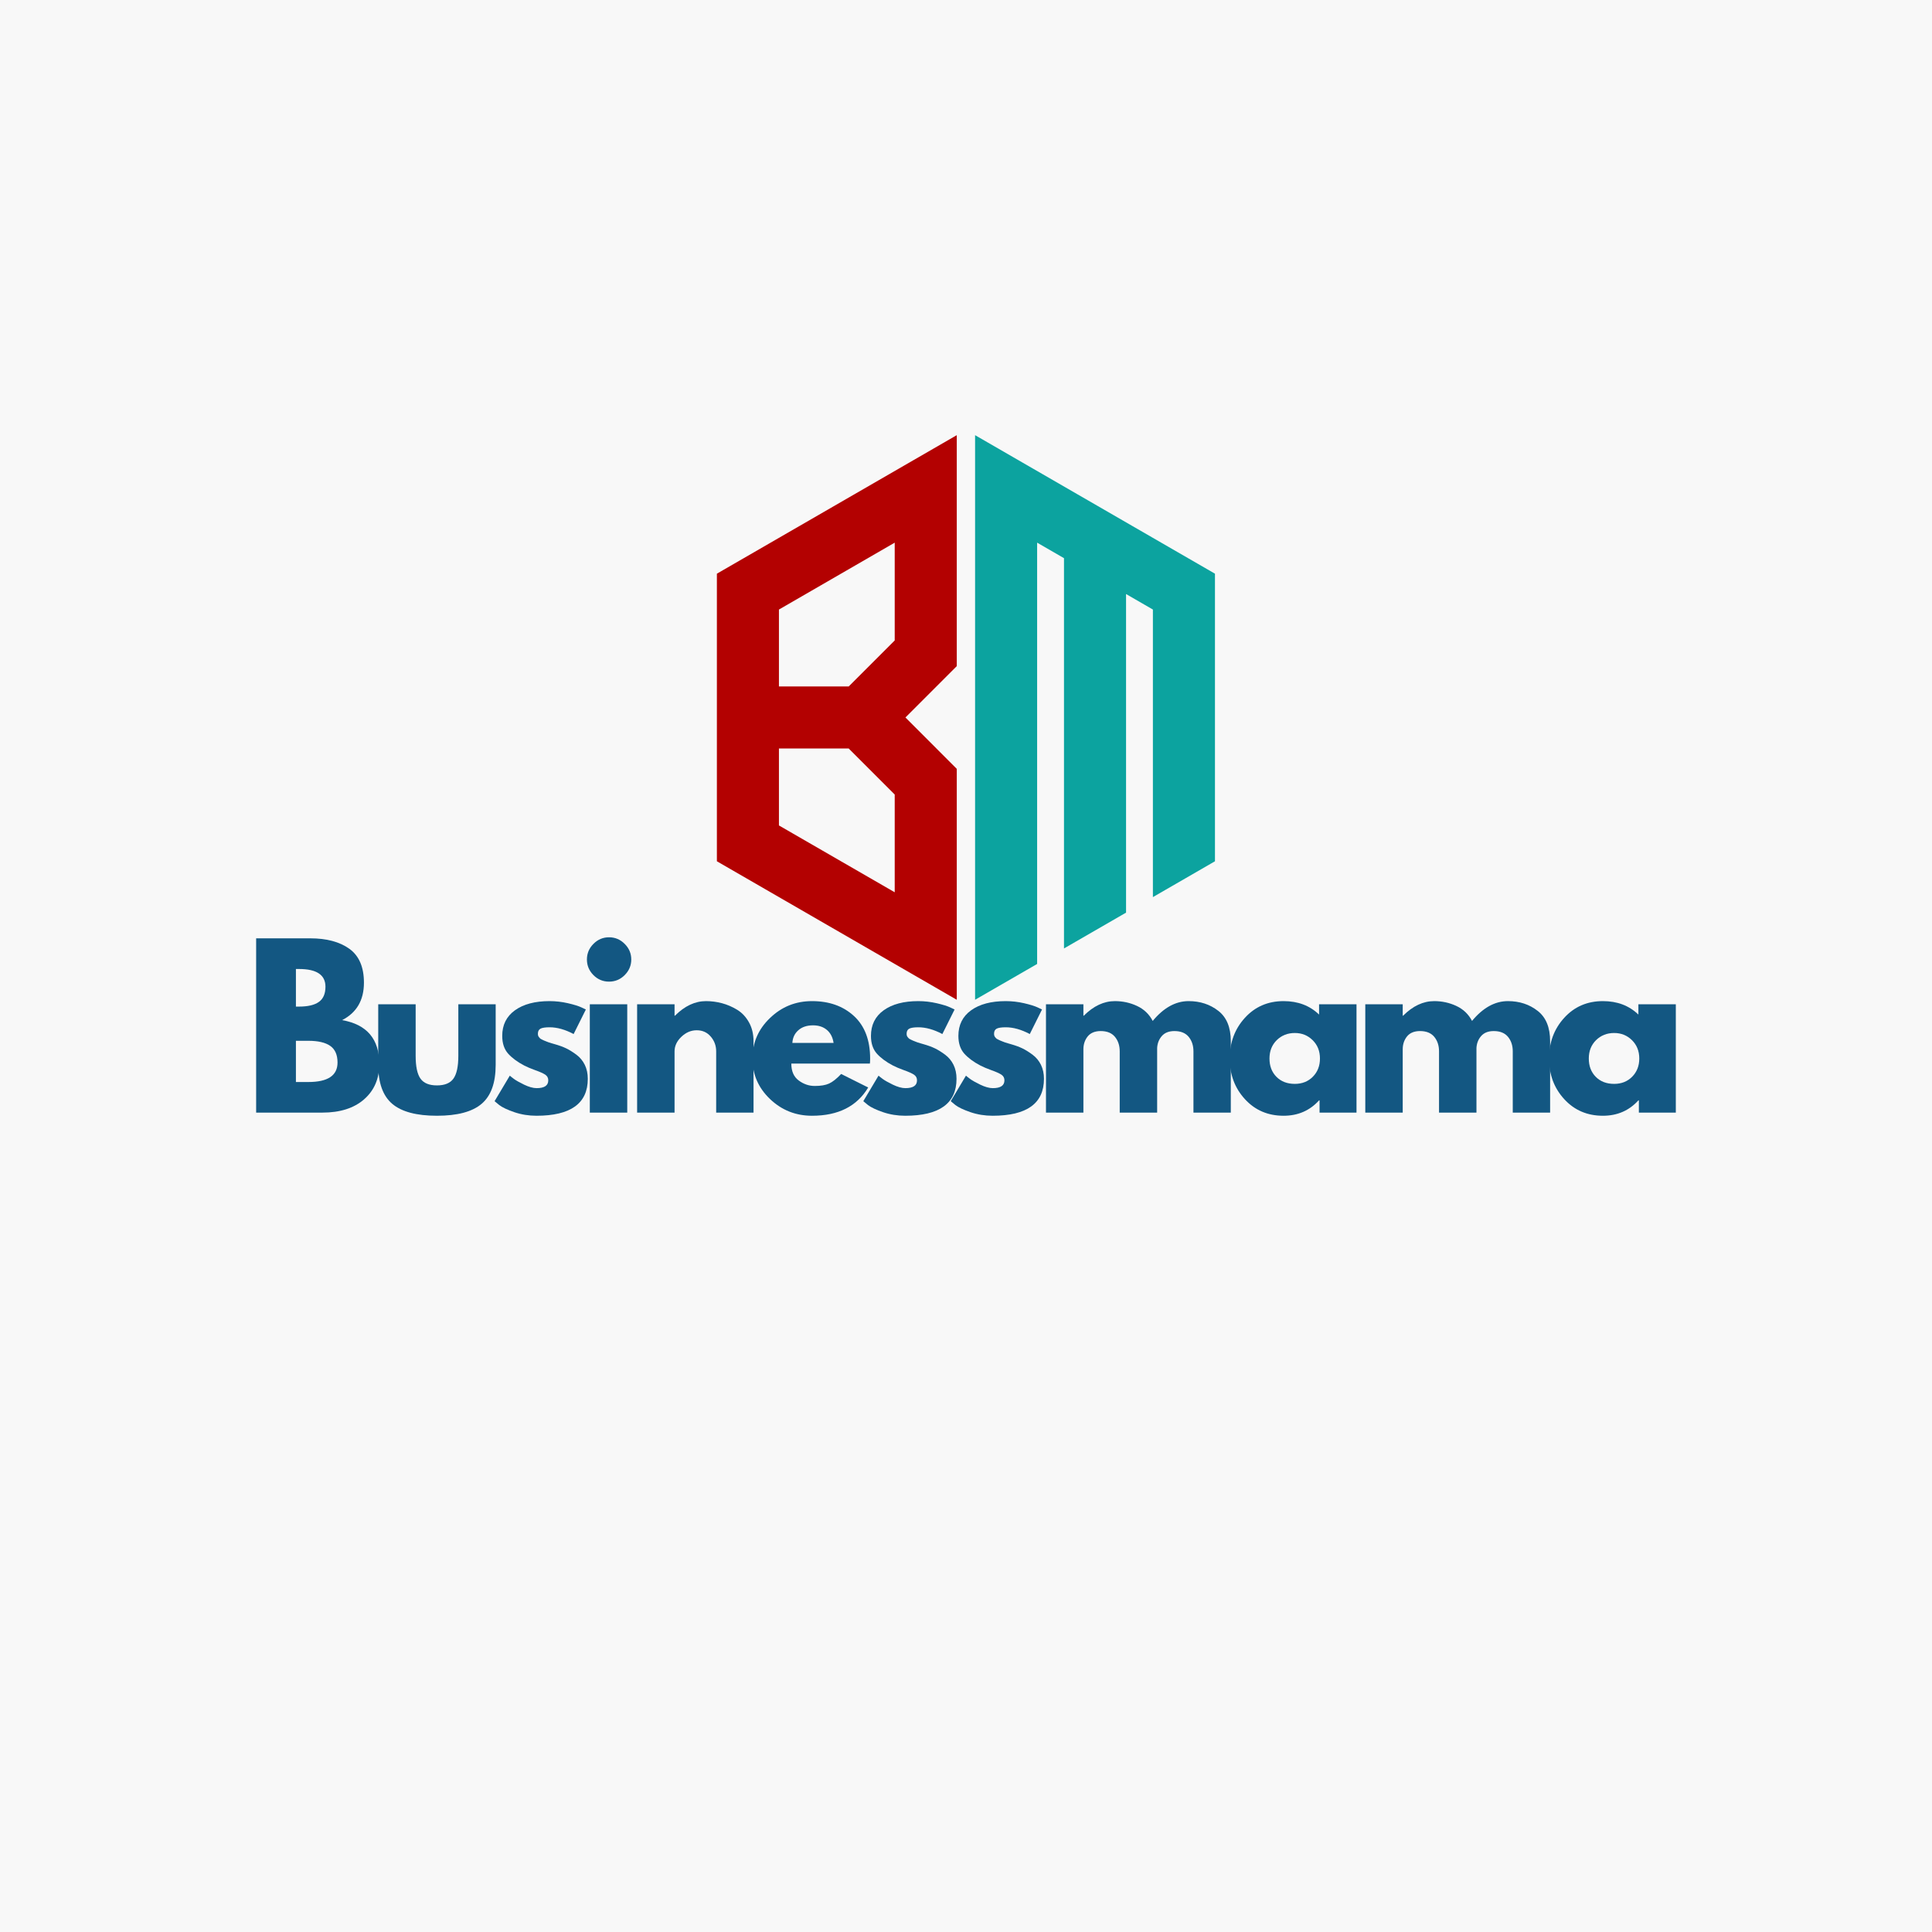 <svg xmlns="http://www.w3.org/2000/svg" xmlns:xlink="http://www.w3.org/1999/xlink" width="500" zoomAndPan="magnify" viewBox="0 0 375 375" height="500" preserveAspectRatio="xMidYMid meet" version="1.0"><defs><g/><clipPath id="e00c598b35"><path d="M 139.156 84.457 L 186 84.457 L 186 193.957 L 139.156 193.957 Z M 139.156 84.457 " clip-rule="nonzero"/></clipPath><clipPath id="cfe28b269c"><path d="M 189 84.457 L 235.906 84.457 L 235.906 193.957 L 189 193.957 Z M 189 84.457 " clip-rule="nonzero"/></clipPath></defs><rect x="-37.5" width="450" fill="#ffffff" y="-37.5" height="450" fill-opacity="1"/><rect x="-37.5" width="450" fill="#f8f8f8" y="-37.5" height="450" fill-opacity="1"/><g clip-path="url(#e00c598b35)"><path fill="#b30101" d="M 139.148 111.352 L 139.148 167.172 L 185.707 194.055 L 185.707 149.23 L 175.746 139.262 L 185.707 129.297 L 185.707 84.465 Z M 173.664 173.191 L 151.191 160.219 L 151.191 145.285 L 164.734 145.285 L 173.664 154.223 Z M 173.664 124.309 L 164.734 133.238 L 151.191 133.238 L 151.191 118.312 L 173.664 105.328 Z M 173.664 124.309 " fill-opacity="1" fill-rule="nonzero"/></g><g clip-path="url(#cfe28b269c)"><path fill="#0ca39f" d="M 235.824 111.352 L 235.824 167.172 L 223.777 174.129 L 223.777 118.312 L 218.566 115.301 L 218.566 177.141 L 206.52 184.094 L 206.52 108.34 L 201.305 105.328 L 201.305 187.105 L 189.262 194.055 L 189.262 84.465 Z M 235.824 111.352 " fill-opacity="1" fill-rule="nonzero"/></g><g fill="#135782" fill-opacity="1"><g transform="translate(47.265, 215.957)"><g><path d="M 2.453 -33.828 L 12.953 -33.828 C 16.129 -33.828 18.66 -33.148 20.547 -31.797 C 22.43 -30.441 23.375 -28.25 23.375 -25.219 C 23.375 -21.82 21.961 -19.398 19.141 -17.953 C 23.953 -17.109 26.359 -14.27 26.359 -9.438 C 26.359 -6.594 25.375 -4.305 23.406 -2.578 C 21.438 -0.859 18.734 0 15.297 0 L 2.453 0 Z M 10.172 -20.578 L 10.781 -20.578 C 12.5 -20.578 13.781 -20.879 14.625 -21.484 C 15.477 -22.086 15.906 -23.07 15.906 -24.438 C 15.906 -26.727 14.195 -27.875 10.781 -27.875 L 10.172 -27.875 Z M 10.172 -5.938 L 12.594 -5.938 C 16.363 -5.938 18.25 -7.195 18.25 -9.719 C 18.25 -11.219 17.773 -12.297 16.828 -12.953 C 15.891 -13.609 14.477 -13.938 12.594 -13.938 L 10.172 -13.938 Z M 10.172 -5.938 "/></g></g></g><g fill="#135782" fill-opacity="1"><g transform="translate(71.367, 215.957)"><g><path d="M 9.312 -21.031 L 9.312 -11.031 C 9.312 -8.945 9.625 -7.469 10.25 -6.594 C 10.875 -5.719 11.938 -5.281 13.438 -5.281 C 14.945 -5.281 16.016 -5.719 16.641 -6.594 C 17.273 -7.469 17.594 -8.945 17.594 -11.031 L 17.594 -21.031 L 24.844 -21.031 L 24.844 -9.266 C 24.844 -5.766 23.93 -3.242 22.109 -1.703 C 20.297 -0.16 17.406 0.609 13.438 0.609 C 9.477 0.609 6.586 -0.16 4.766 -1.703 C 2.953 -3.242 2.047 -5.766 2.047 -9.266 L 2.047 -21.031 Z M 9.312 -21.031 "/></g></g></g><g fill="#135782" fill-opacity="1"><g transform="translate(95.06, 215.957)"><g><path d="M 11.609 -21.641 C 12.805 -21.641 13.992 -21.504 15.172 -21.234 C 16.348 -20.961 17.223 -20.691 17.797 -20.422 L 18.656 -20.016 L 16.281 -15.25 C 14.633 -16.125 13.078 -16.562 11.609 -16.562 C 10.785 -16.562 10.203 -16.473 9.859 -16.297 C 9.516 -16.117 9.344 -15.785 9.344 -15.297 C 9.344 -15.18 9.359 -15.066 9.391 -14.953 C 9.422 -14.848 9.473 -14.75 9.547 -14.656 C 9.629 -14.562 9.703 -14.477 9.766 -14.406 C 9.836 -14.344 9.957 -14.27 10.125 -14.188 C 10.289 -14.102 10.422 -14.039 10.516 -14 C 10.609 -13.957 10.766 -13.895 10.984 -13.812 C 11.203 -13.727 11.363 -13.664 11.469 -13.625 C 11.582 -13.594 11.77 -13.535 12.031 -13.453 C 12.289 -13.367 12.488 -13.312 12.625 -13.281 C 13.477 -13.039 14.219 -12.77 14.844 -12.469 C 15.469 -12.164 16.129 -11.754 16.828 -11.234 C 17.523 -10.711 18.066 -10.055 18.453 -9.266 C 18.836 -8.473 19.031 -7.57 19.031 -6.562 C 19.031 -1.781 15.707 0.609 9.062 0.609 C 7.562 0.609 6.133 0.379 4.781 -0.078 C 3.426 -0.547 2.445 -1.008 1.844 -1.469 L 0.938 -2.219 L 3.891 -7.172 C 4.109 -6.984 4.395 -6.758 4.75 -6.5 C 5.102 -6.238 5.742 -5.879 6.672 -5.422 C 7.609 -4.973 8.422 -4.75 9.109 -4.75 C 10.609 -4.75 11.359 -5.254 11.359 -6.266 C 11.359 -6.734 11.164 -7.098 10.781 -7.359 C 10.395 -7.617 9.742 -7.91 8.828 -8.234 C 7.922 -8.566 7.207 -8.867 6.688 -9.141 C 5.375 -9.828 4.332 -10.598 3.562 -11.453 C 2.801 -12.316 2.422 -13.461 2.422 -14.891 C 2.422 -17.016 3.242 -18.672 4.891 -19.859 C 6.547 -21.047 8.785 -21.641 11.609 -21.641 Z M 11.609 -21.641 "/></g></g></g><g fill="#135782" fill-opacity="1"><g transform="translate(112.03, 215.957)"><g><path d="M 3.156 -32.75 C 4 -33.602 5.008 -34.031 6.188 -34.031 C 7.363 -34.031 8.375 -33.602 9.219 -32.75 C 10.07 -31.906 10.5 -30.895 10.5 -29.719 C 10.5 -28.551 10.07 -27.539 9.219 -26.688 C 8.375 -25.844 7.363 -25.422 6.188 -25.422 C 5.008 -25.422 4 -25.844 3.156 -26.688 C 2.312 -27.539 1.891 -28.551 1.891 -29.719 C 1.891 -30.895 2.312 -31.906 3.156 -32.75 Z M 2.453 -21.031 L 2.453 0 L 9.719 0 L 9.719 -21.031 Z M 2.453 -21.031 "/></g></g></g><g fill="#135782" fill-opacity="1"><g transform="translate(121.212, 215.957)"><g><path d="M 2.453 0 L 2.453 -21.031 L 9.719 -21.031 L 9.719 -18.812 L 9.797 -18.812 C 11.68 -20.695 13.691 -21.641 15.828 -21.641 C 16.867 -21.641 17.898 -21.504 18.922 -21.234 C 19.941 -20.961 20.922 -20.539 21.859 -19.969 C 22.805 -19.395 23.57 -18.582 24.156 -17.531 C 24.75 -16.477 25.047 -15.254 25.047 -13.859 L 25.047 0 L 17.797 0 L 17.797 -11.891 C 17.797 -12.984 17.445 -13.938 16.75 -14.75 C 16.051 -15.57 15.141 -15.984 14.016 -15.984 C 12.922 -15.984 11.93 -15.562 11.047 -14.719 C 10.16 -13.875 9.719 -12.93 9.719 -11.891 L 9.719 0 Z M 2.453 0 "/></g></g></g><g fill="#135782" fill-opacity="1"><g transform="translate(145.11, 215.957)"><g><path d="M 23.734 -9.516 L 8.484 -9.516 C 8.484 -8.035 8.961 -6.941 9.922 -6.234 C 10.879 -5.523 11.914 -5.172 13.031 -5.172 C 14.207 -5.172 15.133 -5.328 15.812 -5.641 C 16.5 -5.953 17.281 -6.57 18.156 -7.5 L 23.406 -4.875 C 21.219 -1.219 17.582 0.609 12.5 0.609 C 9.332 0.609 6.613 -0.473 4.344 -2.641 C 2.07 -4.816 0.938 -7.438 0.938 -10.5 C 0.938 -13.562 2.07 -16.18 4.344 -18.359 C 6.613 -20.547 9.332 -21.641 12.5 -21.641 C 15.832 -21.641 18.547 -20.676 20.641 -18.75 C 22.734 -16.82 23.781 -14.07 23.781 -10.5 C 23.781 -10.008 23.766 -9.68 23.734 -9.516 Z M 8.688 -13.531 L 16.688 -13.531 C 16.52 -14.625 16.086 -15.461 15.391 -16.047 C 14.691 -16.641 13.797 -16.938 12.703 -16.938 C 11.504 -16.938 10.551 -16.617 9.844 -15.984 C 9.133 -15.359 8.75 -14.539 8.688 -13.531 Z M 8.688 -13.531 "/></g></g></g><g fill="#135782" fill-opacity="1"><g transform="translate(166.63, 215.957)"><g><path d="M 11.609 -21.641 C 12.805 -21.641 13.992 -21.504 15.172 -21.234 C 16.348 -20.961 17.223 -20.691 17.797 -20.422 L 18.656 -20.016 L 16.281 -15.25 C 14.633 -16.125 13.078 -16.562 11.609 -16.562 C 10.785 -16.562 10.203 -16.473 9.859 -16.297 C 9.516 -16.117 9.344 -15.785 9.344 -15.297 C 9.344 -15.18 9.359 -15.066 9.391 -14.953 C 9.422 -14.848 9.473 -14.75 9.547 -14.656 C 9.629 -14.562 9.703 -14.477 9.766 -14.406 C 9.836 -14.344 9.957 -14.27 10.125 -14.188 C 10.289 -14.102 10.422 -14.039 10.516 -14 C 10.609 -13.957 10.766 -13.895 10.984 -13.812 C 11.203 -13.727 11.363 -13.664 11.469 -13.625 C 11.582 -13.594 11.77 -13.535 12.031 -13.453 C 12.289 -13.367 12.488 -13.312 12.625 -13.281 C 13.477 -13.039 14.219 -12.77 14.844 -12.469 C 15.469 -12.164 16.129 -11.754 16.828 -11.234 C 17.523 -10.711 18.066 -10.055 18.453 -9.266 C 18.836 -8.473 19.031 -7.57 19.031 -6.562 C 19.031 -1.781 15.707 0.609 9.062 0.609 C 7.562 0.609 6.133 0.379 4.781 -0.078 C 3.426 -0.547 2.445 -1.008 1.844 -1.469 L 0.938 -2.219 L 3.891 -7.172 C 4.109 -6.984 4.395 -6.758 4.75 -6.5 C 5.102 -6.238 5.742 -5.879 6.672 -5.422 C 7.609 -4.973 8.422 -4.75 9.109 -4.75 C 10.609 -4.75 11.359 -5.254 11.359 -6.266 C 11.359 -6.734 11.164 -7.098 10.781 -7.359 C 10.395 -7.617 9.742 -7.91 8.828 -8.234 C 7.922 -8.566 7.207 -8.867 6.688 -9.141 C 5.375 -9.828 4.332 -10.598 3.562 -11.453 C 2.801 -12.316 2.422 -13.461 2.422 -14.891 C 2.422 -17.016 3.242 -18.672 4.891 -19.859 C 6.547 -21.047 8.785 -21.641 11.609 -21.641 Z M 11.609 -21.641 "/></g></g></g><g fill="#135782" fill-opacity="1"><g transform="translate(183.6, 215.957)"><g><path d="M 11.609 -21.641 C 12.805 -21.641 13.992 -21.504 15.172 -21.234 C 16.348 -20.961 17.223 -20.691 17.797 -20.422 L 18.656 -20.016 L 16.281 -15.25 C 14.633 -16.125 13.078 -16.562 11.609 -16.562 C 10.785 -16.562 10.203 -16.473 9.859 -16.297 C 9.516 -16.117 9.344 -15.785 9.344 -15.297 C 9.344 -15.18 9.359 -15.066 9.391 -14.953 C 9.422 -14.848 9.473 -14.75 9.547 -14.656 C 9.629 -14.562 9.703 -14.477 9.766 -14.406 C 9.836 -14.344 9.957 -14.27 10.125 -14.188 C 10.289 -14.102 10.422 -14.039 10.516 -14 C 10.609 -13.957 10.766 -13.895 10.984 -13.812 C 11.203 -13.727 11.363 -13.664 11.469 -13.625 C 11.582 -13.594 11.77 -13.535 12.031 -13.453 C 12.289 -13.367 12.488 -13.312 12.625 -13.281 C 13.477 -13.039 14.219 -12.77 14.844 -12.469 C 15.469 -12.164 16.129 -11.754 16.828 -11.234 C 17.523 -10.711 18.066 -10.055 18.453 -9.266 C 18.836 -8.473 19.031 -7.57 19.031 -6.562 C 19.031 -1.781 15.707 0.609 9.062 0.609 C 7.562 0.609 6.133 0.379 4.781 -0.078 C 3.426 -0.547 2.445 -1.008 1.844 -1.469 L 0.938 -2.219 L 3.891 -7.172 C 4.109 -6.984 4.395 -6.758 4.75 -6.5 C 5.102 -6.238 5.742 -5.879 6.672 -5.422 C 7.609 -4.973 8.422 -4.75 9.109 -4.75 C 10.609 -4.75 11.359 -5.254 11.359 -6.266 C 11.359 -6.734 11.164 -7.098 10.781 -7.359 C 10.395 -7.617 9.742 -7.91 8.828 -8.234 C 7.922 -8.566 7.207 -8.867 6.688 -9.141 C 5.375 -9.828 4.332 -10.598 3.562 -11.453 C 2.801 -12.316 2.422 -13.461 2.422 -14.891 C 2.422 -17.016 3.242 -18.672 4.891 -19.859 C 6.547 -21.047 8.785 -21.641 11.609 -21.641 Z M 11.609 -21.641 "/></g></g></g><g fill="#135782" fill-opacity="1"><g transform="translate(200.57, 215.957)"><g><path d="M 2.453 0 L 2.453 -21.031 L 9.719 -21.031 L 9.719 -18.812 L 9.797 -18.812 C 11.68 -20.695 13.691 -21.641 15.828 -21.641 C 17.359 -21.641 18.789 -21.328 20.125 -20.703 C 21.469 -20.078 22.484 -19.109 23.172 -17.797 C 25.297 -20.359 27.617 -21.641 30.141 -21.641 C 32.379 -21.641 34.301 -21.008 35.906 -19.75 C 37.52 -18.5 38.328 -16.535 38.328 -13.859 L 38.328 0 L 31.078 0 L 31.078 -11.891 C 31.078 -13.016 30.77 -13.953 30.156 -14.703 C 29.539 -15.453 28.617 -15.828 27.391 -15.828 C 26.316 -15.828 25.5 -15.504 24.938 -14.859 C 24.383 -14.223 24.082 -13.453 24.031 -12.547 L 24.031 0 L 16.766 0 L 16.766 -11.891 C 16.766 -13.016 16.457 -13.953 15.844 -14.703 C 15.227 -15.453 14.305 -15.828 13.078 -15.828 C 11.953 -15.828 11.109 -15.477 10.547 -14.781 C 9.992 -14.082 9.719 -13.254 9.719 -12.297 L 9.719 0 Z M 2.453 0 "/></g></g></g><g fill="#135782" fill-opacity="1"><g transform="translate(237.75, 215.957)"><g><path d="M 3.891 -2.609 C 1.922 -4.754 0.938 -7.383 0.938 -10.5 C 0.938 -13.613 1.922 -16.25 3.891 -18.406 C 5.859 -20.562 8.359 -21.641 11.391 -21.641 C 14.18 -21.641 16.477 -20.77 18.281 -19.031 L 18.281 -21.031 L 25.547 -21.031 L 25.547 0 L 18.375 0 L 18.375 -2.375 L 18.281 -2.375 C 16.477 -0.383 14.18 0.609 11.391 0.609 C 8.359 0.609 5.859 -0.461 3.891 -2.609 Z M 10.062 -14.062 C 9.125 -13.133 8.656 -11.945 8.656 -10.5 C 8.656 -9.051 9.102 -7.867 10 -6.953 C 10.906 -6.035 12.098 -5.578 13.578 -5.578 C 14.992 -5.578 16.16 -6.039 17.078 -6.969 C 17.992 -7.895 18.453 -9.07 18.453 -10.5 C 18.453 -11.945 17.977 -13.133 17.031 -14.062 C 16.094 -14.988 14.941 -15.453 13.578 -15.453 C 12.18 -15.453 11.008 -14.988 10.062 -14.062 Z M 10.062 -14.062 "/></g></g></g><g fill="#135782" fill-opacity="1"><g transform="translate(262.549, 215.957)"><g><path d="M 2.453 0 L 2.453 -21.031 L 9.719 -21.031 L 9.719 -18.812 L 9.797 -18.812 C 11.68 -20.695 13.691 -21.641 15.828 -21.641 C 17.359 -21.641 18.789 -21.328 20.125 -20.703 C 21.469 -20.078 22.484 -19.109 23.172 -17.797 C 25.297 -20.359 27.617 -21.641 30.141 -21.641 C 32.379 -21.641 34.301 -21.008 35.906 -19.75 C 37.52 -18.5 38.328 -16.535 38.328 -13.859 L 38.328 0 L 31.078 0 L 31.078 -11.891 C 31.078 -13.016 30.77 -13.953 30.156 -14.703 C 29.539 -15.453 28.617 -15.828 27.391 -15.828 C 26.316 -15.828 25.5 -15.504 24.938 -14.859 C 24.383 -14.223 24.082 -13.453 24.031 -12.547 L 24.031 0 L 16.766 0 L 16.766 -11.891 C 16.766 -13.016 16.457 -13.953 15.844 -14.703 C 15.227 -15.453 14.305 -15.828 13.078 -15.828 C 11.953 -15.828 11.109 -15.477 10.547 -14.781 C 9.992 -14.082 9.719 -13.254 9.719 -12.297 L 9.719 0 Z M 2.453 0 "/></g></g></g><g fill="#135782" fill-opacity="1"><g transform="translate(299.729, 215.957)"><g><path d="M 3.891 -2.609 C 1.922 -4.754 0.938 -7.383 0.938 -10.5 C 0.938 -13.613 1.922 -16.25 3.891 -18.406 C 5.859 -20.562 8.359 -21.641 11.391 -21.641 C 14.18 -21.641 16.477 -20.77 18.281 -19.031 L 18.281 -21.031 L 25.547 -21.031 L 25.547 0 L 18.375 0 L 18.375 -2.375 L 18.281 -2.375 C 16.477 -0.383 14.18 0.609 11.391 0.609 C 8.359 0.609 5.859 -0.461 3.891 -2.609 Z M 10.062 -14.062 C 9.125 -13.133 8.656 -11.945 8.656 -10.5 C 8.656 -9.051 9.102 -7.867 10 -6.953 C 10.906 -6.035 12.098 -5.578 13.578 -5.578 C 14.992 -5.578 16.16 -6.039 17.078 -6.969 C 17.992 -7.895 18.453 -9.07 18.453 -10.5 C 18.453 -11.945 17.977 -13.133 17.031 -14.062 C 16.094 -14.988 14.941 -15.453 13.578 -15.453 C 12.18 -15.453 11.008 -14.988 10.062 -14.062 Z M 10.062 -14.062 "/></g></g></g></svg>